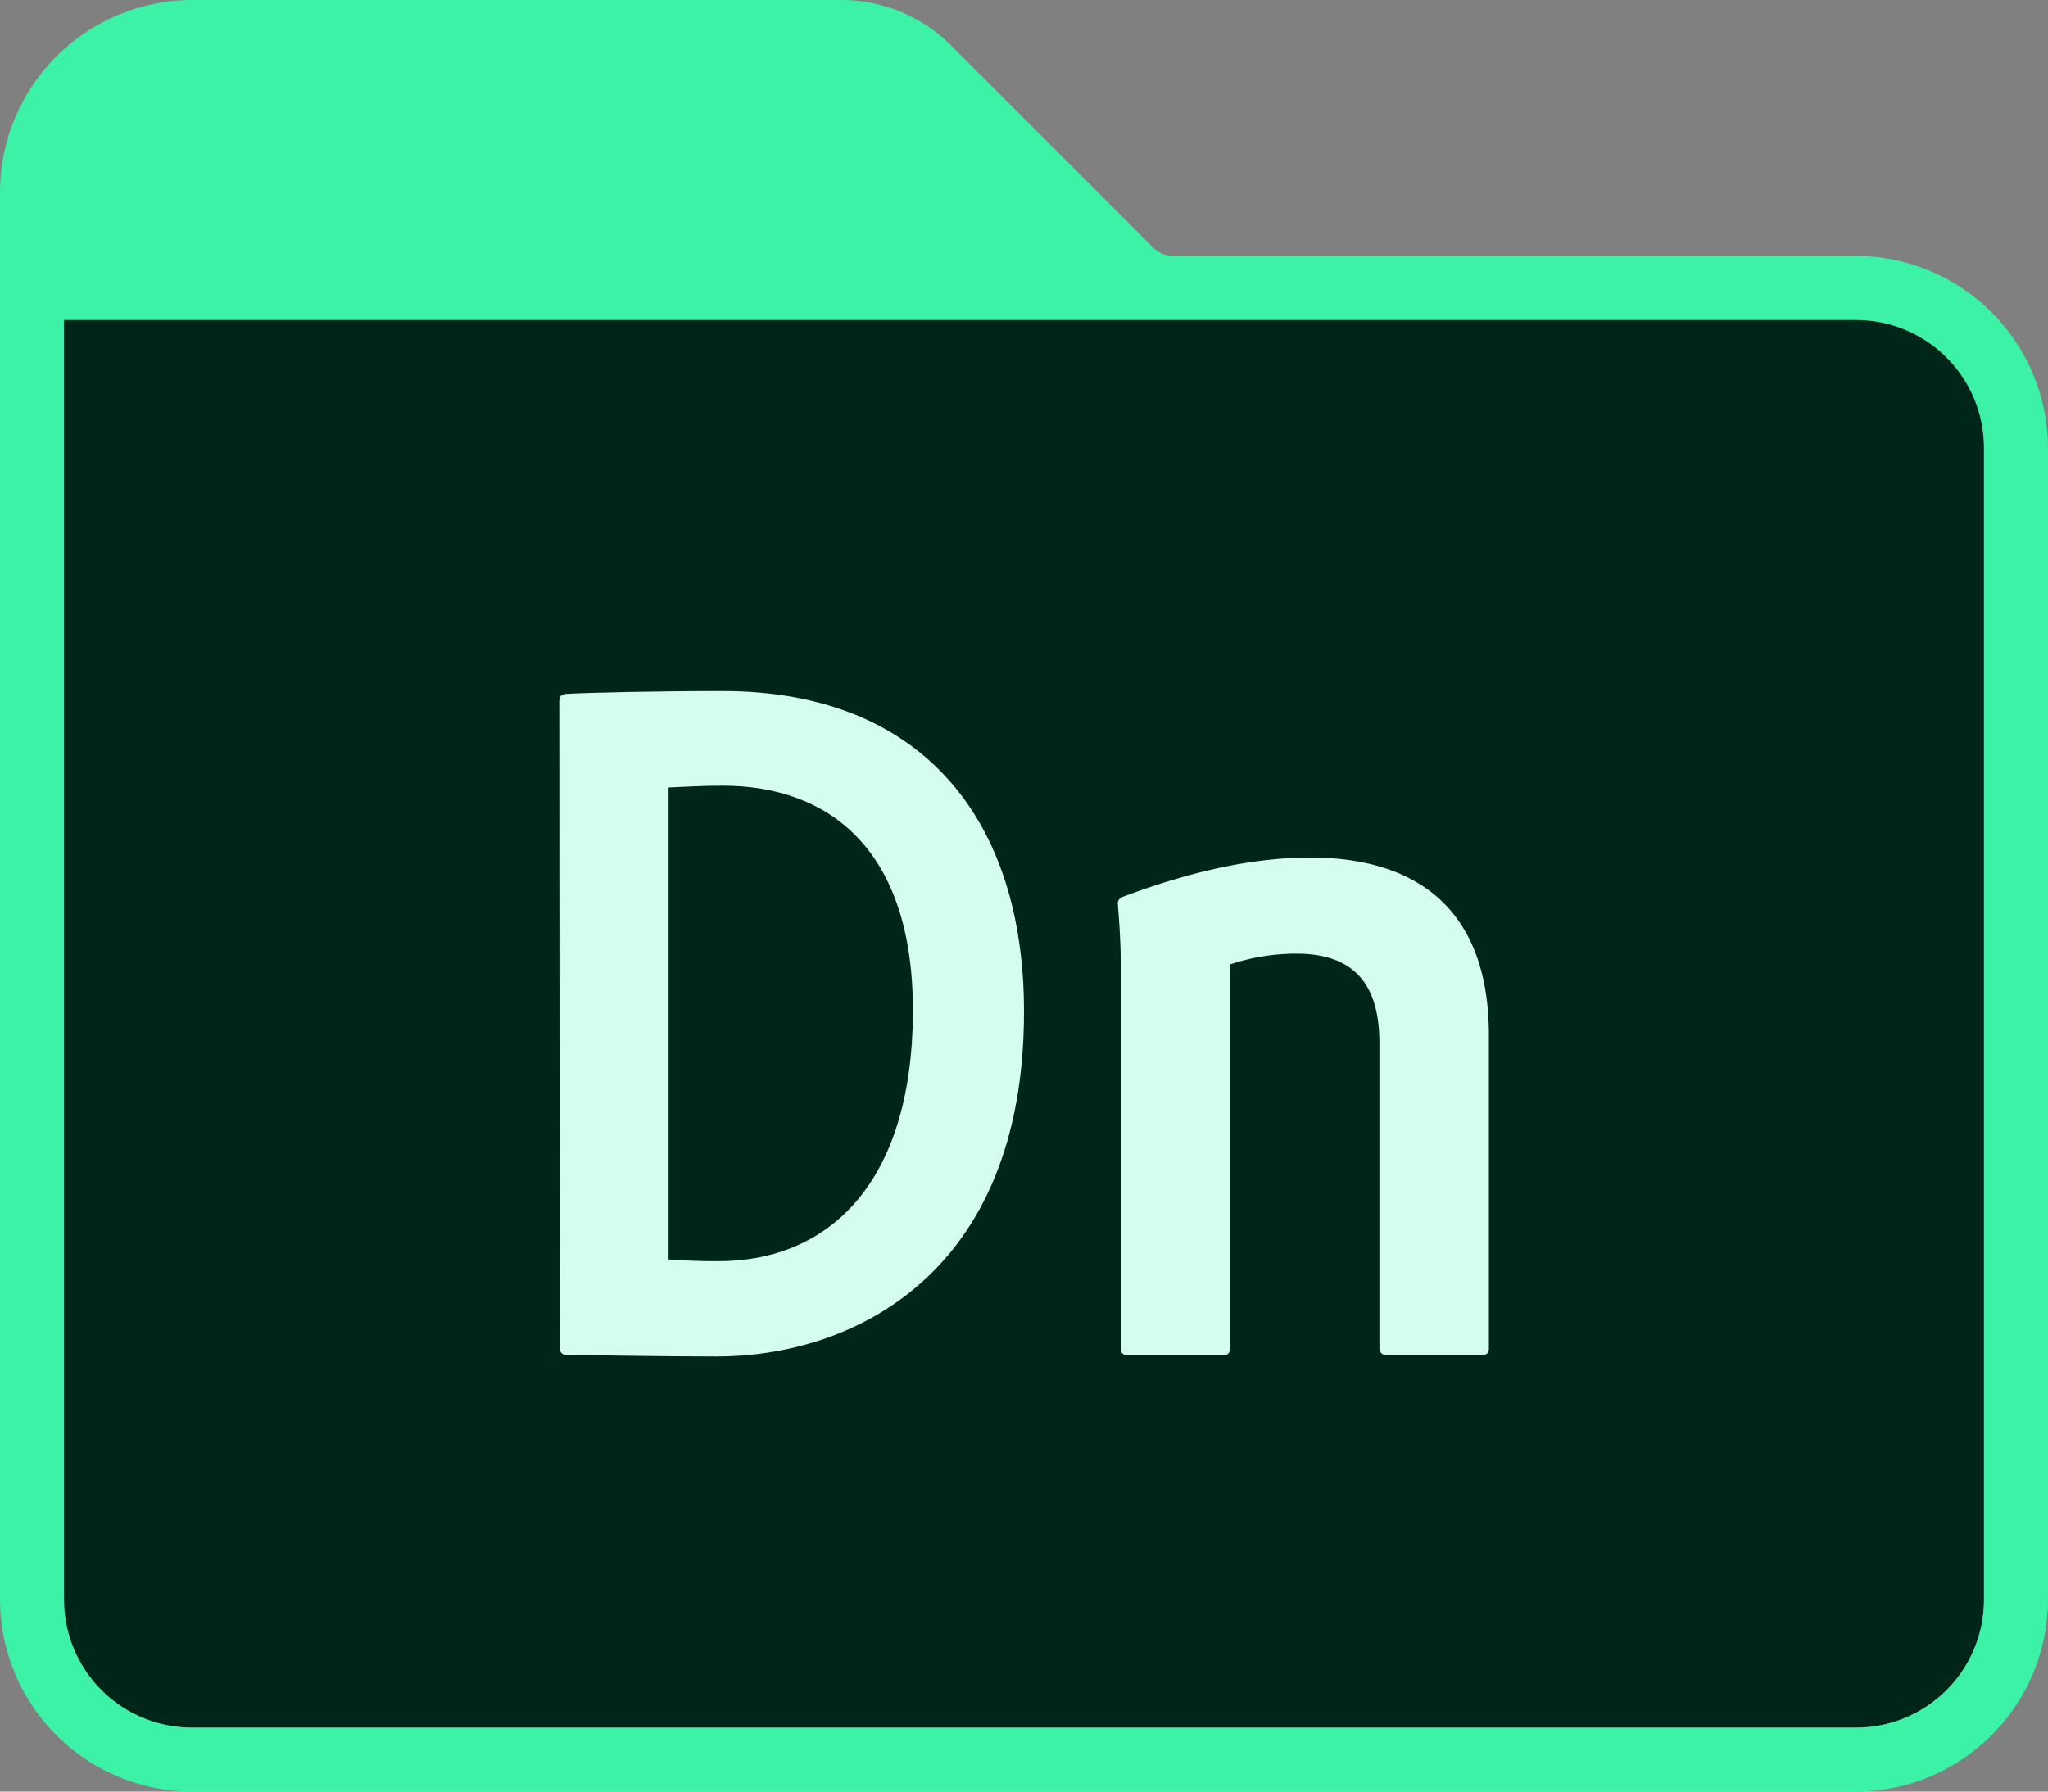 <?xml version="1.0" ?><svg data-name="Adobe Folder 2020" id="Adobe_Folder_2020" viewBox="0 0 240 210" xmlns="http://www.w3.org/2000/svg"><rect x="0" y="0" width="240" height="210" fill="#808080" stroke="none"/><defs><style>.cls-1{fill:#00261a;}.cls-2{fill:#3cf2a6;}.cls-3{fill:#d4fcef;}</style></defs><title/><g id="Dimension"><path class="cls-1" d="M232.5,52.5a15,15,0,0,0-15-15H7.5v150a15,15,0,0,0,15,15h195a15,15,0,0,0,15-15Z"/><path class="cls-2" d="M217.5,30H137.63A3.41,3.41,0,0,1,135,28.88L111.75,5.63A18.2,18.2,0,0,0,98.63,0H22.5A22.57,22.57,0,0,0,0,22.5v165A22.57,22.57,0,0,0,22.5,210h195A22.57,22.57,0,0,0,240,187.5V52.5A22.57,22.57,0,0,0,217.5,30Zm15,157.5a15,15,0,0,1-15,15H22.5a15,15,0,0,1-15-15V37.5h210a15,15,0,0,1,15,15Z" data-name="Path 4" id="Path_4"/><path class="cls-3" d="M65.54,82.24c0-.56.14-.84.84-.91C69,81.19,76.74,81,84.65,81,108.24,81,120,96.24,120,118.57,120,149.65,99.63,159,84,159c-6,0-14.56-.14-17.71-.21-.49,0-.7-.35-.7-.91Zm12.81,65.38c2,.14,3.57.21,5.81.21,13,0,22.68-9.17,22.82-29,.14-19.32-9.87-26.74-22.33-26.74-2.45,0-4.27.14-6.3.21Z"/><path class="cls-3" d="M131.34,113.18c0-.7,0-3.15-.35-7.21,0-.49.14-.56.56-.84,5.95-2.24,13.93-4.62,22-4.62,9.87,0,20.93,3.85,20.93,20.86v36.54c0,.7-.21.91-.84.91H162.56c-.7,0-.91-.35-.91-.91V122.28c0-6.72-2.8-10.5-9.73-10.5a24.71,24.71,0,0,0-7.77,1.26V158c0,.49-.21.84-.7.84H132.18c-.56,0-.84-.21-.84-.84v-44.8Z"/></g></svg>